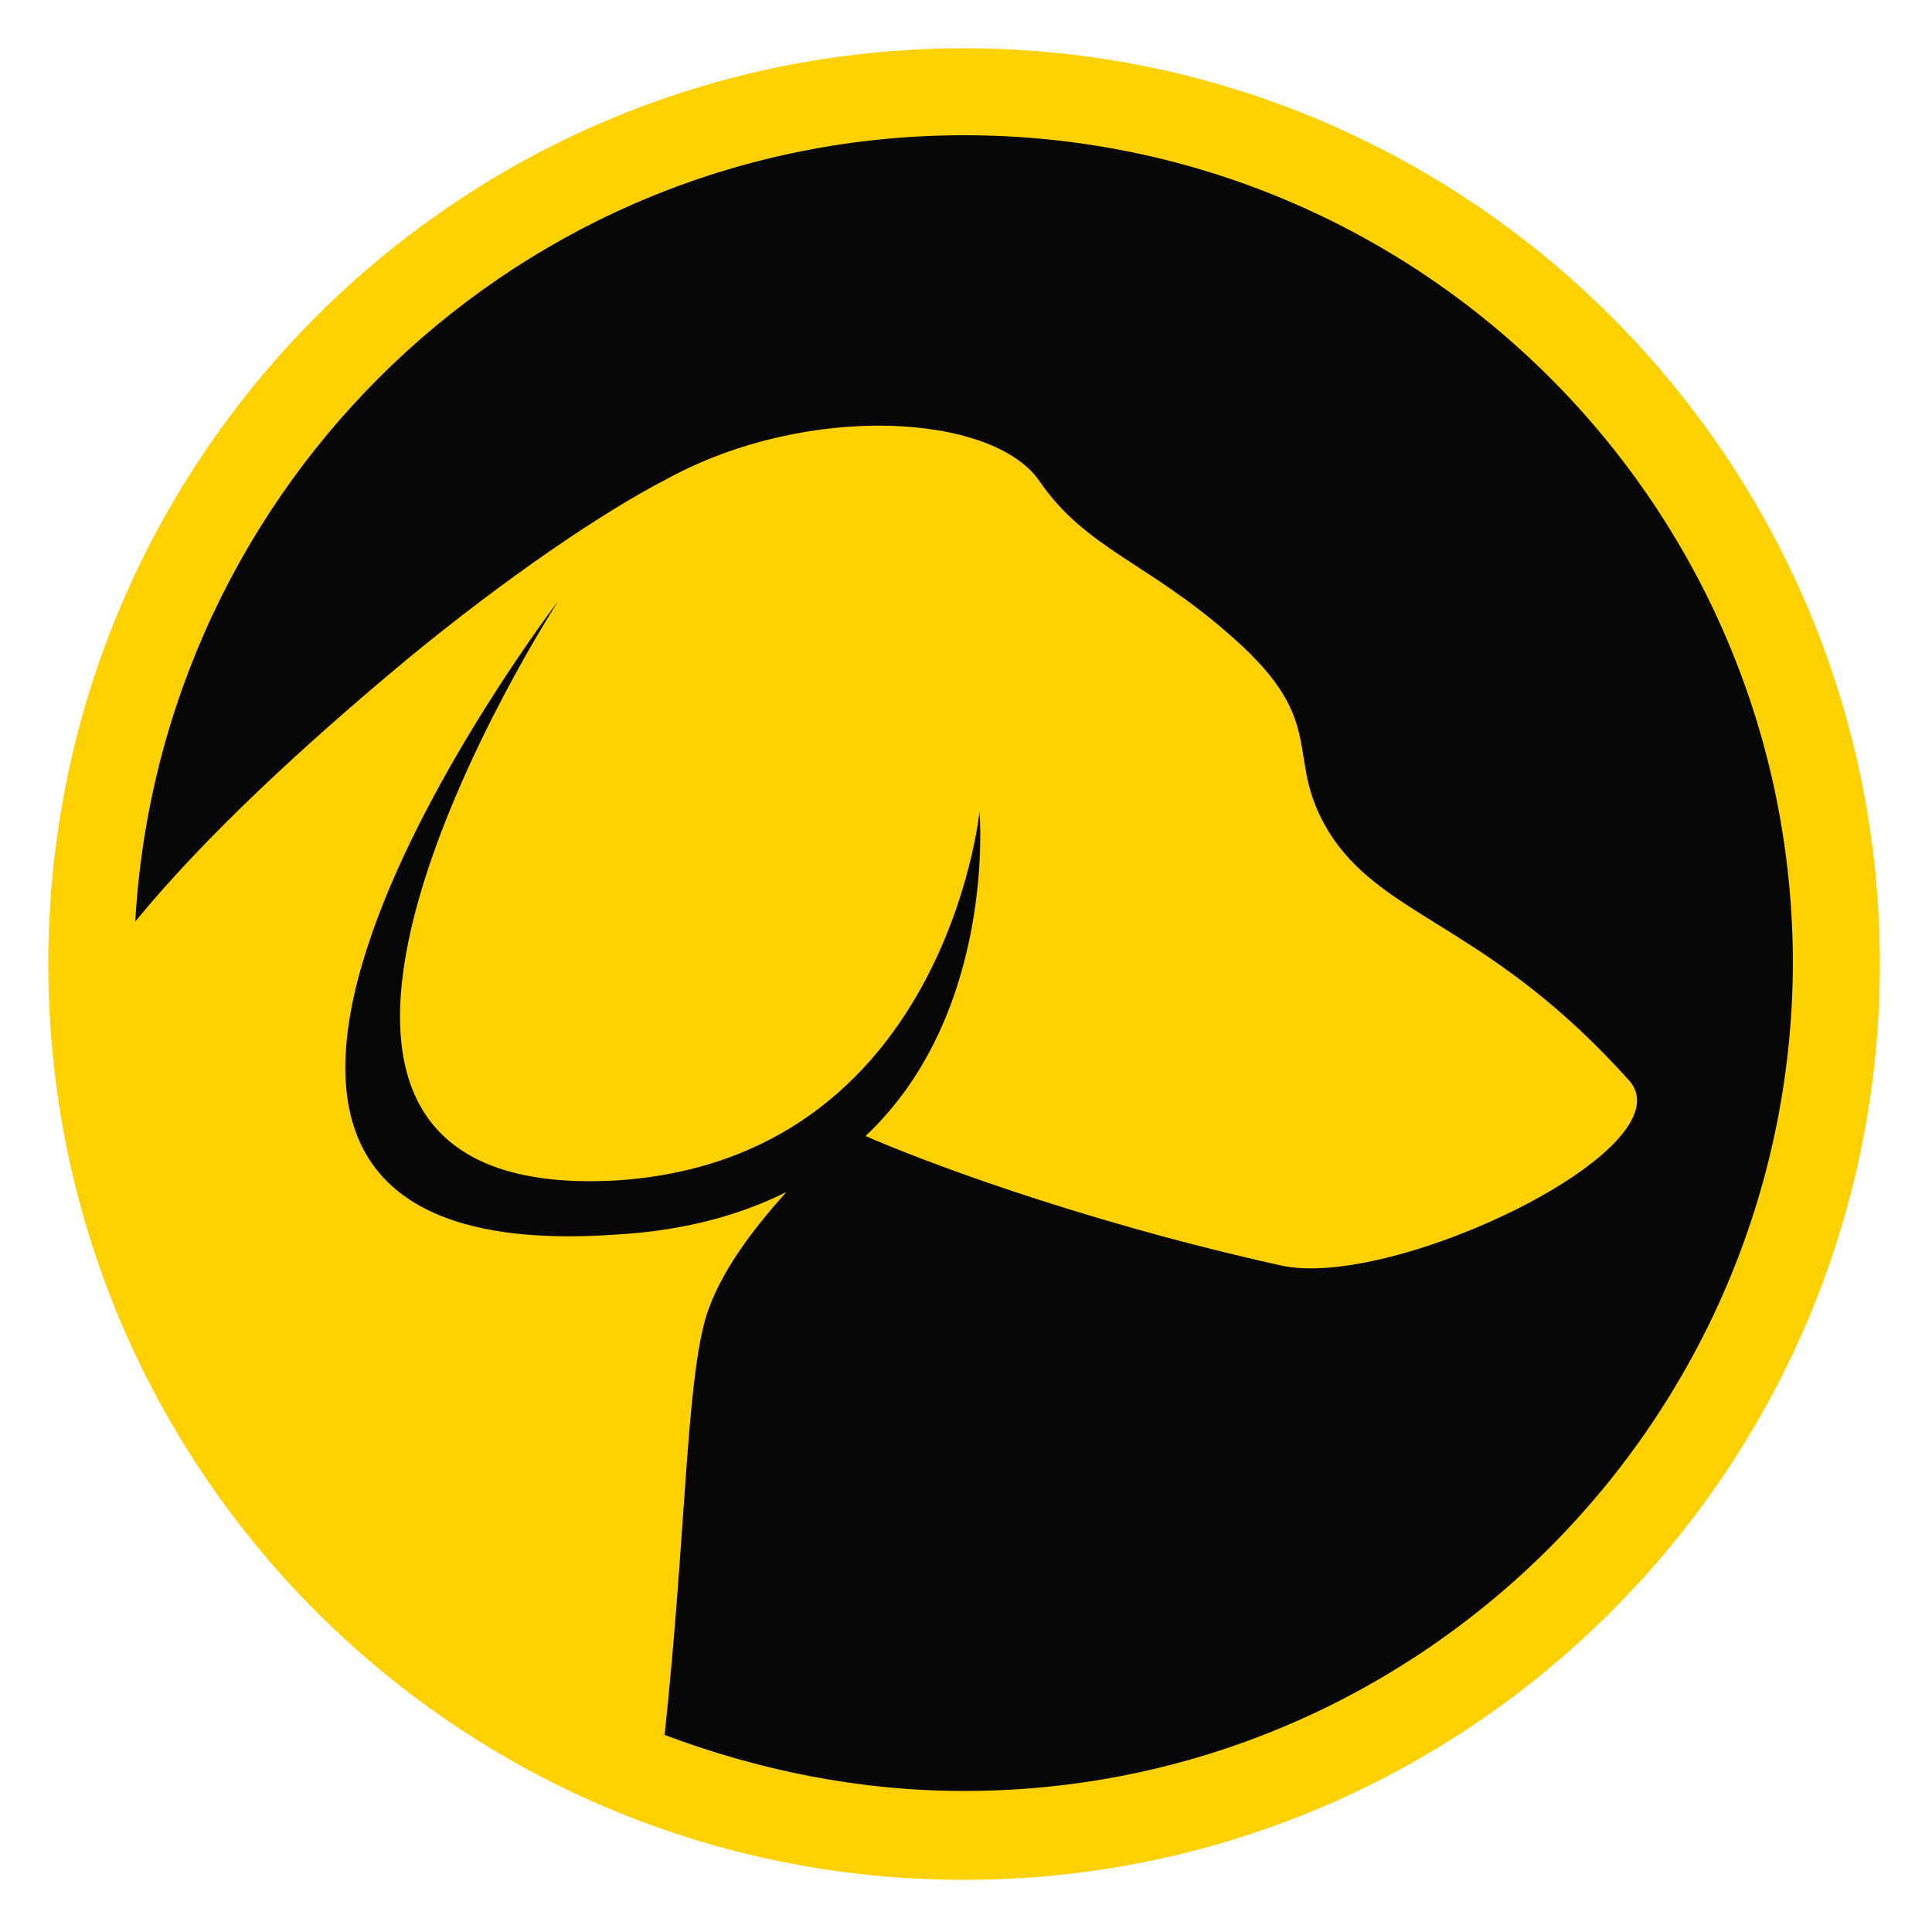 <?xml version="1.0" encoding="UTF-8"?>
<!-- Generator: Adobe Illustrator 28.2.0, SVG Export Plug-In . SVG Version: 6.00 Build 0) -->
<svg version="1.2" baseProfile="tiny-ps" id="Layer_1" xmlns="http://www.w3.org/2000/svg" xmlns:xlink="http://www.w3.org/1999/xlink" viewBox="0 0 100 100" xml:space="preserve">
    <title>Hound Labs</title>
    <g>
        <ellipse cx="49.8" cy="49.8" rx="44.9" ry="44.9" fill="#070707" />
        <g>
            <path d="M49.9,2.5C23.7,2.5,2.5,23.7,2.5,49.9s21.2,47.4,47.4,47.4S97.3,76,97.3,49.9C97.3,23.7,76,2.5,49.9,2.5z
			 M49.9,92.7c-5.5,0-10.7-1.1-15.5-2.9c1.1-10.3,1.1-17.9,2.1-21.5c0.7-2.4,2.5-4.7,4.2-6.6c-2.4,1.2-5.3,2-8.8,2.2
			c-29.7,2.1-3-32.8-3-32.8s-20.3,31.3,3,30c17-1.1,18.8-19.1,18.8-19.1s0.9,10.4-5.9,16.8c2.5,1.1,10.7,4.3,21.5,6.7
			c5.8,1.3,21.2-6.1,18-9.6c-7.1-7.9-12.4-8.3-15.3-12.5c-2.8-4.2,0.1-5.8-5.3-10.5c-4.3-3.8-7.5-4.5-9.9-8s-12-4.1-19.3-0.1
			c-3.3,1.7-8.3,5.1-13.4,9.3C15.8,38.5,10.6,43.3,7,47.7C8.3,25,27,7,49.9,7c23.7,0,42.9,19.2,42.9,42.9
			C92.7,73.5,73.5,92.7,49.9,92.7z" fill="#FFD100" />
        </g>
    </g>
</svg>
